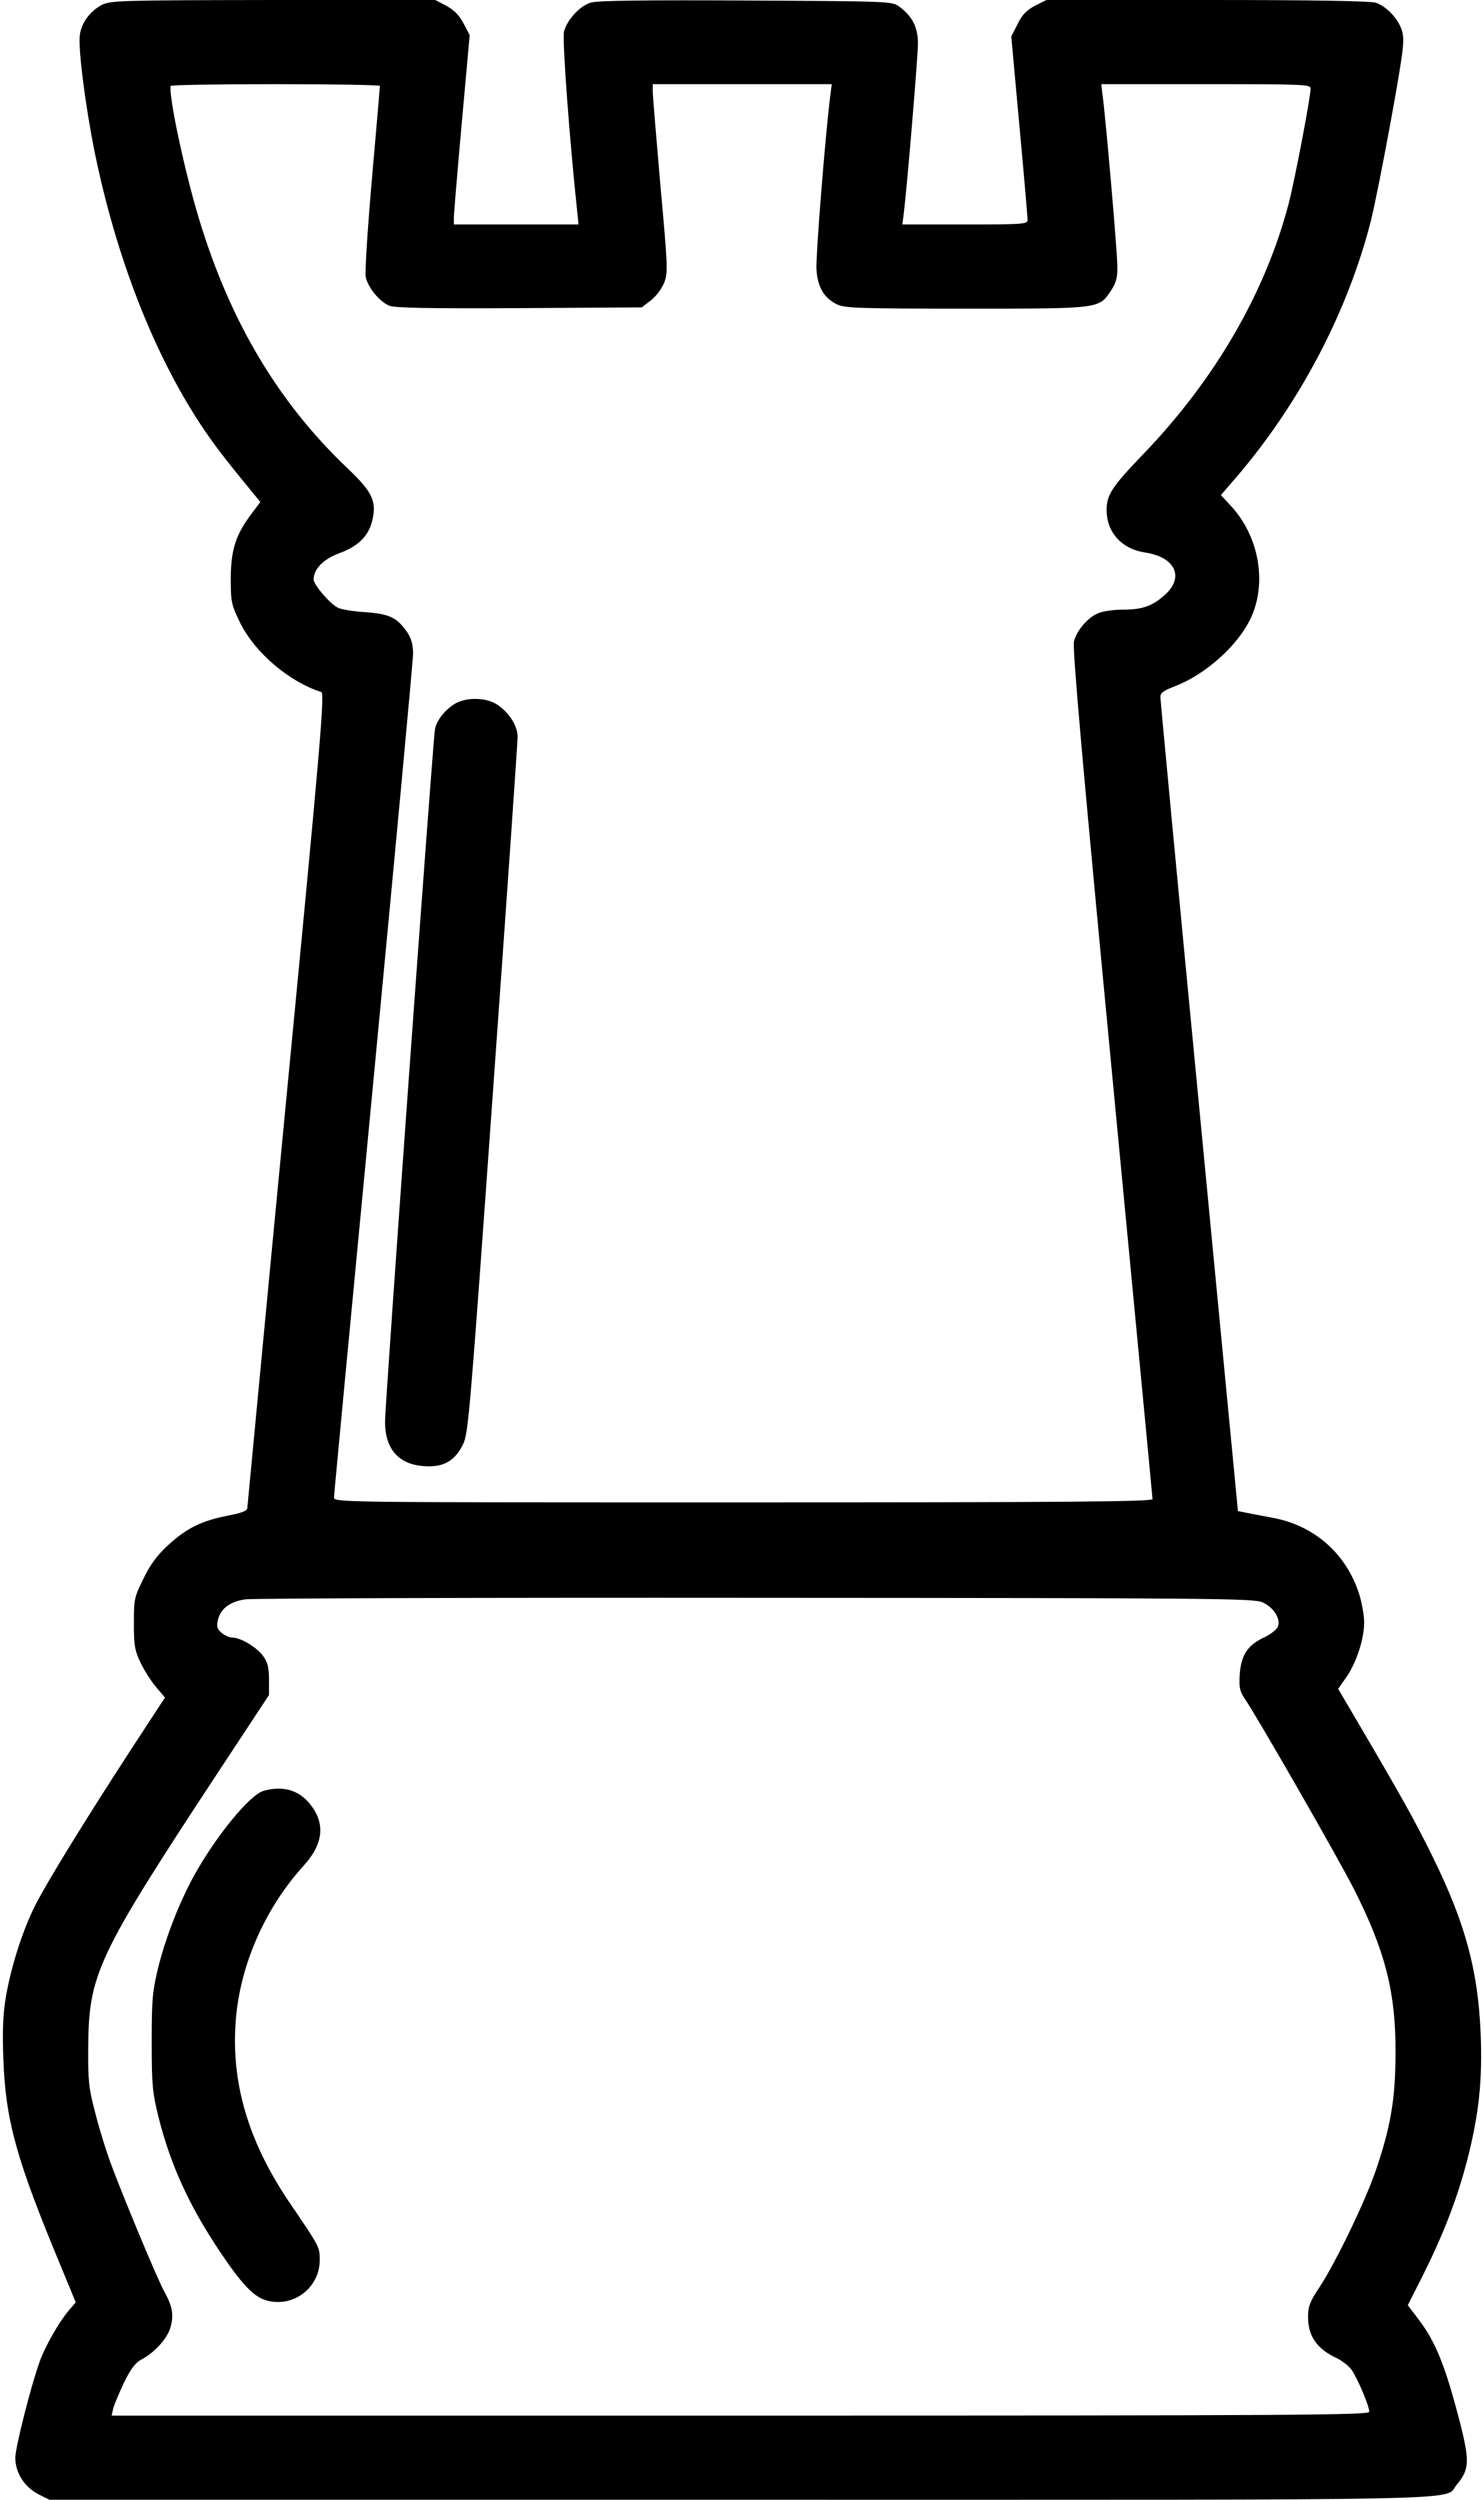 <?xml version="1.0" standalone="no"?>
<!DOCTYPE svg PUBLIC "-//W3C//DTD SVG 20010904//EN"
 "http://www.w3.org/TR/2001/REC-SVG-20010904/DTD/svg10.dtd">
<svg version="1.0" xmlns="http://www.w3.org/2000/svg"
 width="582pt" height="980pt" viewBox="0 0 582 980"
 preserveAspectRatio="xMidYMid meet">

<g transform="translate(0,980) scale(0.1,-0.1)"
fill="#000000" stroke="none">
<path d="M398 9780 c-46 -25 -79 -70 -85 -118 -7 -53 22 -278 58 -457 84 -411
229 -784 413 -1065 54 -82 98 -139 214 -280 l23 -28 -33 -44 c-63 -83 -82
-141 -83 -253 0 -97 2 -104 37 -177 58 -117 192 -231 318 -271 14 -4 -3 -204
-137 -1593 -84 -874 -152 -1596 -153 -1605 0 -12 -20 -20 -77 -31 -103 -20
-163 -50 -234 -116 -42 -38 -70 -76 -96 -130 -36 -73 -38 -80 -38 -176 0 -89
4 -108 27 -156 15 -31 43 -74 61 -95 l34 -40 -134 -205 c-175 -269 -328 -517
-375 -610 -48 -95 -93 -234 -114 -353 -12 -70 -15 -129 -11 -247 9 -246 51
-396 230 -825 l54 -131 -29 -34 c-37 -44 -93 -142 -113 -200 -34 -94 -95 -336
-95 -375 0 -59 36 -115 90 -143 l44 -22 2713 0 c2967 0 2752 -5 2806 59 50 59
51 93 13 243 -57 221 -95 317 -164 407 l-41 54 60 118 c83 167 135 303 174
454 45 176 59 307 52 490 -10 249 -60 435 -187 693 -70 143 -122 236 -309 554
l-63 107 33 47 c39 57 69 149 69 214 0 27 -9 76 -19 109 -50 159 -176 271
-341 301 -36 7 -81 15 -100 19 l-35 7 -152 1584 c-84 872 -152 1595 -152 1606
-1 17 11 26 55 43 121 46 248 159 299 267 65 138 33 320 -76 439 l-41 44 64
74 c248 291 434 647 524 1000 14 55 50 235 80 401 48 266 53 306 43 343 -12
45 -58 96 -102 112 -19 7 -239 11 -661 11 l-632 0 -44 -22 c-34 -18 -51 -35
-69 -72 l-25 -49 32 -351 c18 -193 32 -359 32 -368 0 -17 -18 -18 -245 -18
l-246 0 6 48 c14 119 55 611 55 662 0 63 -22 106 -73 144 -28 21 -38 21 -600
24 -384 2 -584 0 -609 -8 -43 -12 -93 -66 -106 -113 -8 -28 22 -430 52 -709
l5 -48 -244 0 -245 0 0 27 c0 15 14 182 31 371 l31 344 -24 46 c-17 32 -36 52
-67 69 l-44 23 -636 0 c-610 -1 -638 -2 -673 -20z m1092 -317 c0 -5 -14 -166
-31 -360 -17 -193 -28 -368 -25 -387 8 -42 54 -99 94 -115 20 -8 163 -11 508
-9 l481 3 35 27 c21 16 43 46 53 70 15 41 14 61 -15 381 -16 186 -30 351 -30
368 l0 29 351 0 351 0 -6 -47 c-20 -159 -57 -628 -54 -678 4 -71 30 -114 82
-139 30 -14 91 -16 506 -16 530 0 519 -1 568 72 20 31 25 51 24 96 0 55 -46
583 -58 670 l-5 42 410 0 c385 0 411 -1 411 -17 0 -34 -62 -358 -86 -451 -91
-348 -288 -689 -570 -982 -124 -129 -144 -160 -144 -220 0 -87 59 -152 150
-166 116 -17 155 -93 83 -162 -51 -47 -90 -62 -168 -62 -36 0 -80 -6 -98 -14
-41 -17 -83 -66 -95 -110 -7 -24 33 -476 149 -1692 87 -912 159 -1665 159
-1671 0 -10 -328 -13 -1605 -13 -1604 0 -1605 0 -1605 20 0 11 70 749 155
1639 85 891 155 1642 155 1669 0 34 -7 59 -22 82 -41 59 -69 73 -165 80 -48 3
-97 11 -109 18 -32 17 -94 90 -94 110 0 41 38 80 100 103 74 27 114 66 129
125 20 78 2 115 -96 208 -280 266 -473 596 -594 1017 -54 189 -106 439 -100
482 1 4 185 7 411 7 226 0 410 -3 410 -7z m3462 -5945 c45 -20 74 -69 58 -98
-6 -11 -31 -30 -56 -41 -62 -30 -87 -69 -92 -144 -3 -51 0 -65 20 -95 53 -78
366 -624 428 -746 122 -241 164 -403 163 -639 0 -182 -18 -290 -78 -466 -42
-121 -154 -354 -219 -454 -39 -58 -46 -77 -46 -118 0 -76 35 -126 113 -162 20
-10 47 -30 58 -46 23 -33 69 -141 69 -164 0 -13 -266 -15 -2466 -15 l-2466 0
6 28 c4 15 23 60 42 101 26 53 45 78 67 90 54 28 104 84 116 128 13 49 7 82
-24 138 -25 43 -165 379 -213 510 -16 44 -43 130 -58 190 -26 98 -29 126 -28
260 2 285 34 355 508 1075 l201 305 0 60 c0 47 -5 67 -23 93 -25 34 -88 72
-120 72 -11 0 -30 8 -42 18 -18 15 -21 24 -16 49 10 46 47 74 108 83 29 4 931
7 2003 6 1799 -1 1953 -2 1987 -18z"/>
<path d="M1784 7041 c-39 -24 -71 -64 -78 -99 -8 -37 -196 -2644 -196 -2716 0
-107 54 -168 155 -174 75 -5 120 21 152 88 20 42 28 144 117 1390 53 740 96
1361 96 1381 0 43 -33 95 -79 126 -43 29 -122 31 -167 4z"/>
<path d="M1033 2779 c-54 -16 -187 -178 -273 -334 -57 -105 -107 -232 -138
-352 -24 -99 -27 -124 -27 -298 0 -173 3 -199 27 -296 47 -187 120 -346 239
-524 87 -130 135 -181 186 -194 105 -28 207 51 207 159 0 51 -1 52 -113 217
-160 233 -231 460 -218 697 11 225 110 458 268 632 79 87 86 168 22 245 -45
53 -106 69 -180 48z"/>
</g>
</svg>
